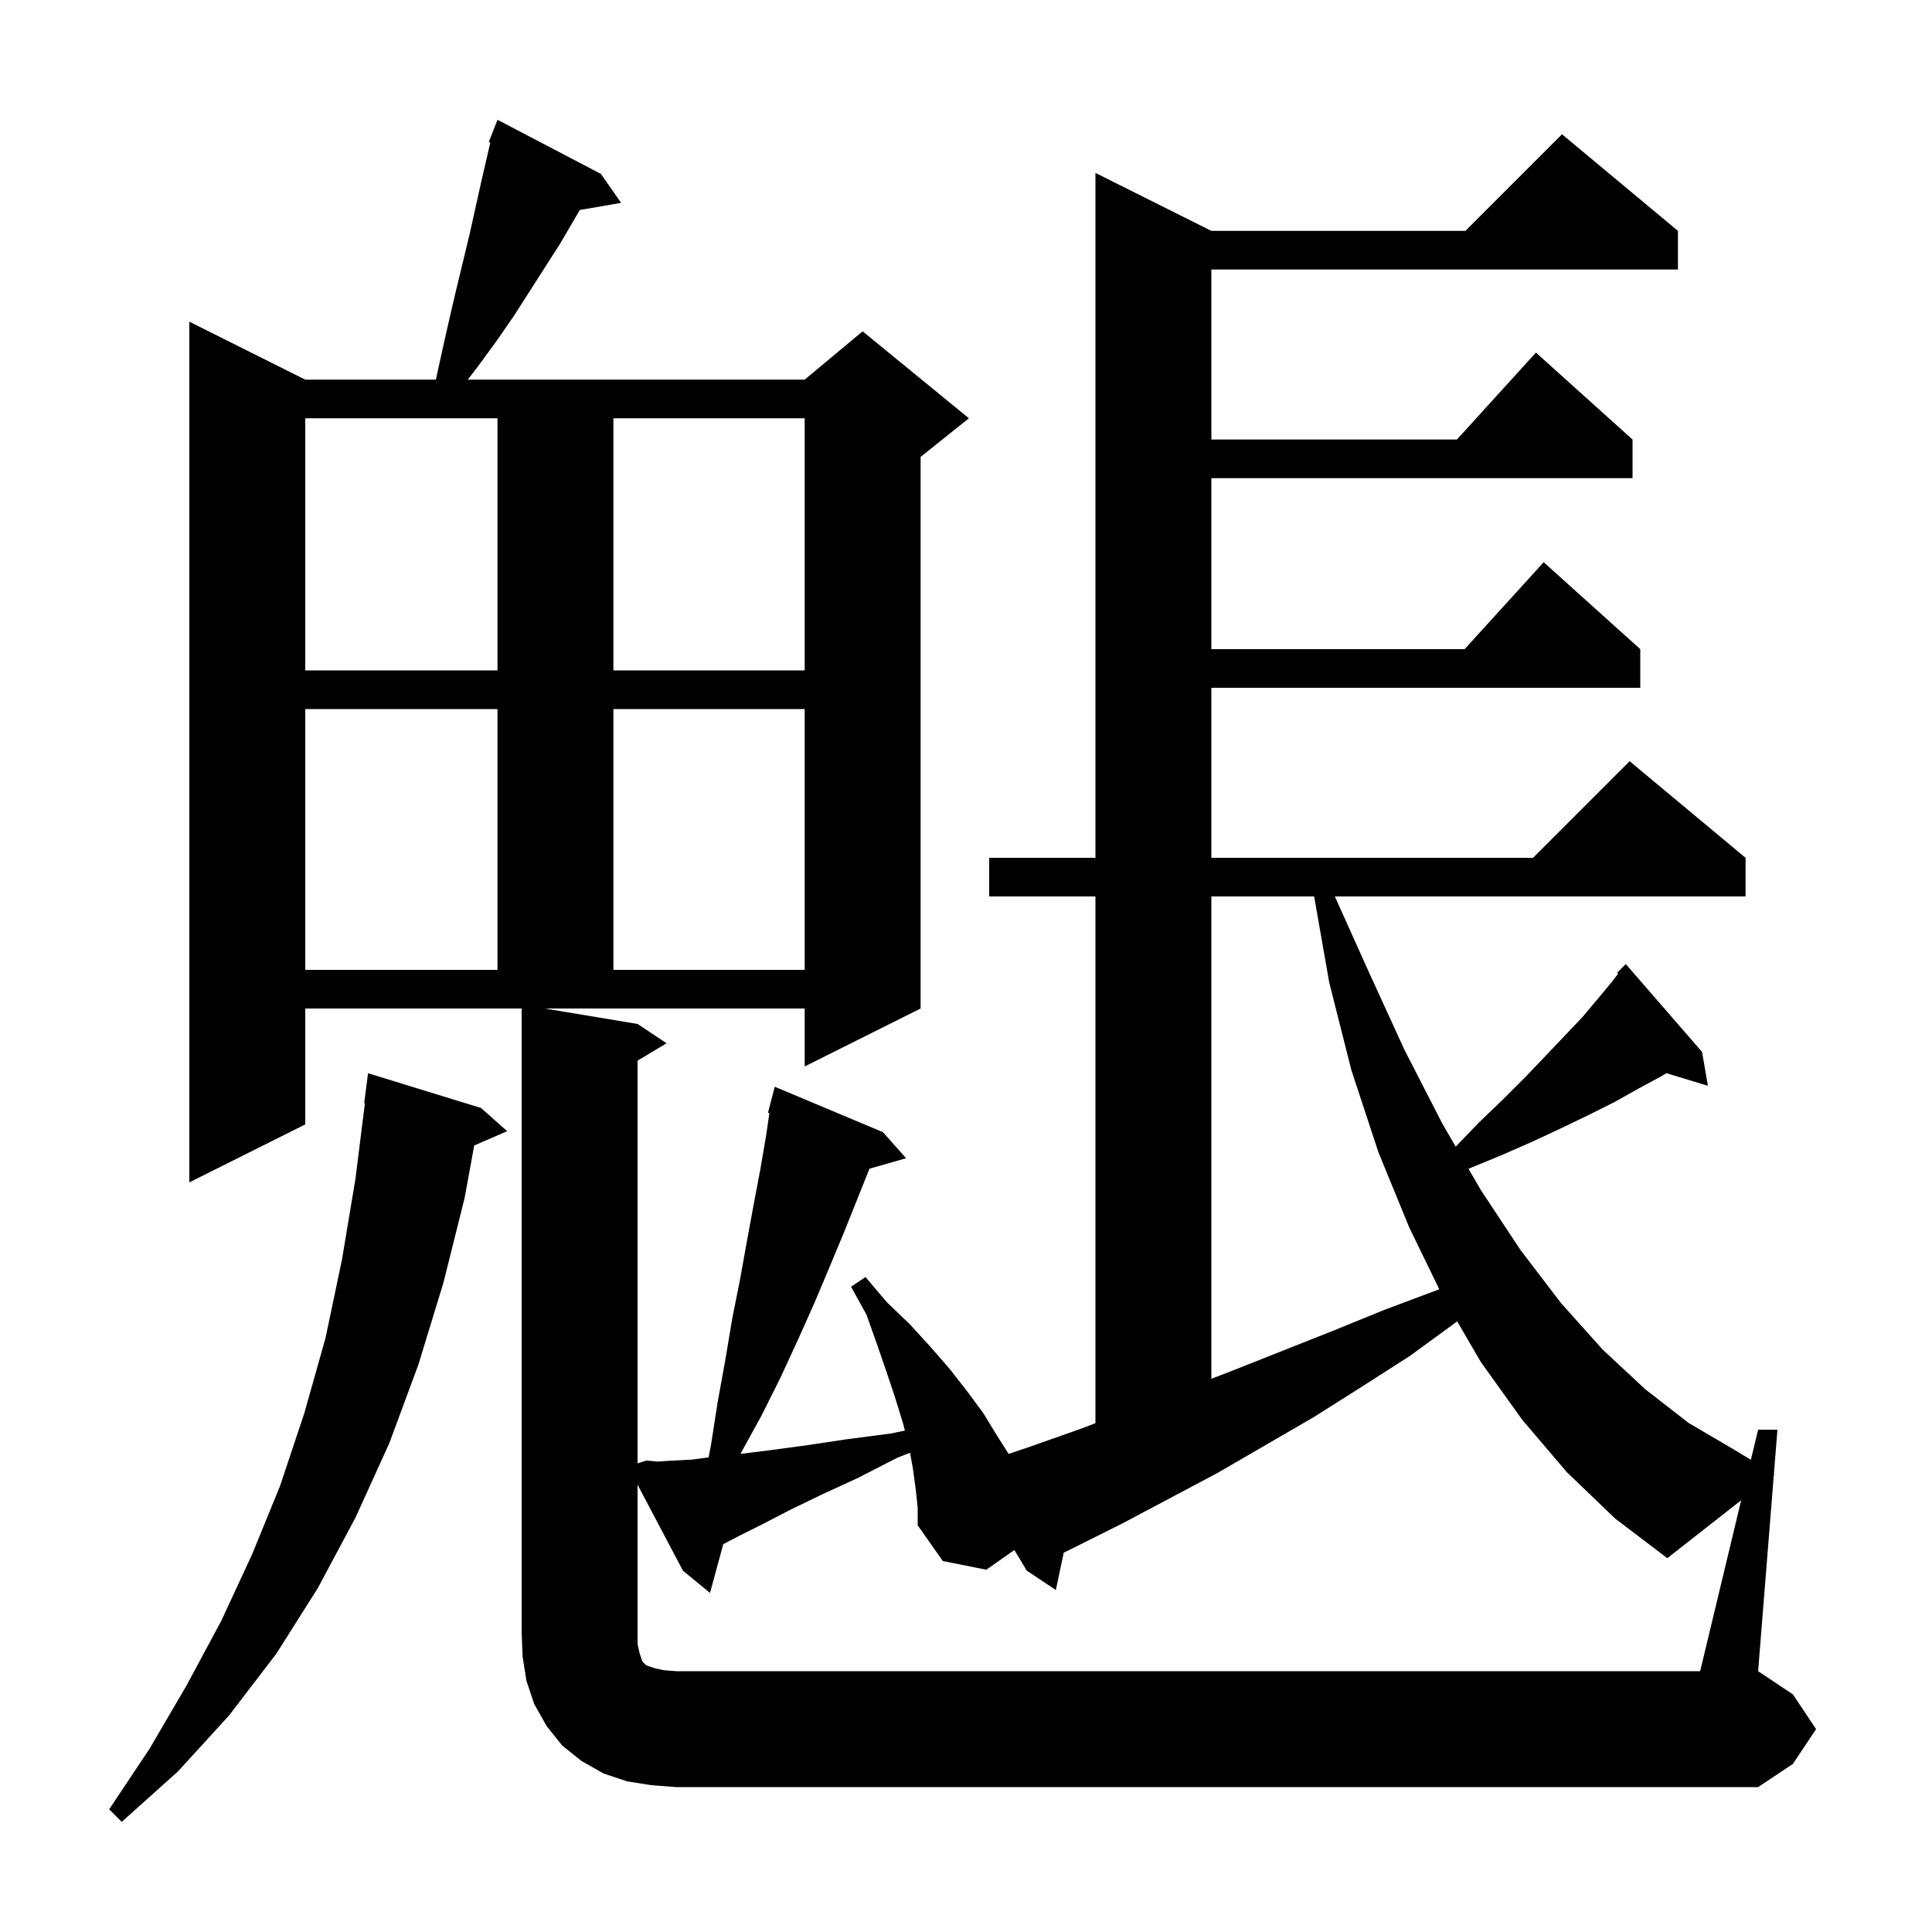 <svg xmlns="http://www.w3.org/2000/svg" xmlns:xlink="http://www.w3.org/1999/xlink" version="1.1" baseProfile="full" viewBox="0 0 200 200" width="200" height="200">
<g fill="black">
<path d="M 49.8 114.7 L 52.5 117.1 L 49.091 118.579 L 48.1 124.0 L 45.9 132.8 L 43.3 141.3 L 40.3 149.4 L 36.8 157.1 L 32.9 164.4 L 28.6 171.2 L 23.7 177.6 L 18.4 183.4 L 12.6 188.6 L 11.3 187.3 L 15.5 181.0 L 19.3 174.5 L 22.9 167.8 L 26.1 160.9 L 29.0 153.8 L 31.5 146.3 L 33.7 138.5 L 35.4 130.4 L 36.8 122.0 L 37.775 114.203 L 37.7 114.2 L 38.1 111.1 Z M 102.1 162.5 L 97.6 161.6 L 95.0 157.9 L 95.0 156.1 L 94.8 154.2 L 94.5 152.0 L 94.207 150.389 L 92.9 150.9 L 88.8 153.0 L 85.1 154.7 L 81.8 156.3 L 78.9 157.8 L 76.5 159.0 L 74.87 159.854 L 73.5 164.9 L 70.7 162.6 L 66.0 153.695 L 66.0 170.2 L 66.2 171.1 L 66.5 172.0 L 66.9 172.4 L 67.8 172.7 L 68.7 172.9 L 70.0 173.0 L 176.0 173.0 L 180.246 155.307 L 172.6 161.3 L 167.2 157.2 L 162.2 152.4 L 157.6 147.0 L 153.3 141.0 L 150.846 136.784 L 150.7 136.9 L 145.9 140.4 L 140.9 143.6 L 136.0 146.7 L 126.0 152.5 L 116.2 157.7 L 111.2 160.2 L 110.118 160.73 L 109.3 164.6 L 106.3 162.6 L 105.003 160.46 Z M 125.4 92.8 L 125.4 142.731 L 127.3 142.0 L 137.9 137.8 L 143.3 135.6 L 148.9 133.5 L 148.995 133.467 L 145.9 127.1 L 142.7 119.3 L 139.9 110.8 L 137.6 101.7 L 136.04 92.8 Z M 31.6 73.4 L 31.6 100.4 L 51.5 100.4 L 51.5 73.4 Z M 63.5 73.4 L 63.5 100.4 L 83.3 100.4 L 83.3 73.4 Z M 31.6 69.4 L 51.5 69.4 L 51.5 43.3 L 31.6 43.3 Z M 63.5 43.3 L 63.5 69.4 L 83.3 69.4 L 83.3 43.3 Z M 188.0 179.0 L 185.6 182.6 L 182.0 185.0 L 70.0 185.0 L 67.4 184.8 L 64.9 184.4 L 62.5 183.6 L 60.2 182.3 L 58.2 180.7 L 56.6 178.7 L 55.3 176.4 L 54.5 174.0 L 54.1 171.5 L 54.0 169.0 L 54.0 104.4 L 31.6 104.4 L 31.6 116.4 L 19.6 122.4 L 19.6 33.3 L 31.6 39.3 L 45.122 39.3 L 45.8 36.2 L 46.5 33.1 L 47.2 30.1 L 48.6 24.3 L 49.8 18.9 L 50.759 14.745 L 50.6 14.7 L 51.5 12.4 L 62.2 18.0 L 64.3 21.0 L 60.019 21.738 L 58.0 25.2 L 53.2 32.7 L 51.4 35.3 L 49.5 37.9 L 48.423 39.3 L 83.3 39.3 L 89.3 34.3 L 100.3 43.3 L 95.3 47.3 L 95.3 104.4 L 83.3 110.4 L 83.3 104.4 L 56.4 104.4 L 66.0 106.0 L 69.0 108.0 L 66.0 109.8 L 66.0 151.484 L 66.9 151.2 L 68.1 151.3 L 69.6 151.2 L 71.6 151.1 L 73.351 150.872 L 73.6 149.6 L 74.3 145.1 L 75.1 140.7 L 75.8 136.5 L 76.6 132.5 L 77.3 128.6 L 78.0 124.8 L 78.7 121.1 L 79.3 117.6 L 79.649 115.225 L 79.5 115.2 L 80.2 112.5 L 91.4 117.2 L 93.8 119.9 L 90.006 120.984 L 87.4 127.5 L 85.9 131.1 L 84.3 134.9 L 82.6 138.7 L 80.8 142.6 L 78.8 146.6 L 76.652 150.505 L 76.7 150.5 L 79.9 150.1 L 83.6 149.6 L 87.6 149.0 L 92.2 148.4 L 93.673 148.093 L 93.5 147.4 L 92.7 144.8 L 91.8 142.1 L 90.8 139.2 L 89.7 136.1 L 88.1 133.2 L 89.6 132.2 L 91.8 134.8 L 94.2 137.1 L 96.3 139.4 L 98.3 141.7 L 100.1 144.0 L 101.8 146.3 L 103.2 148.6 L 104.416 150.511 L 106.8 149.7 L 111.9 147.9 L 113.4 147.33 L 113.4 92.8 L 102.4 92.8 L 102.4 88.8 L 113.4 88.8 L 113.4 17.9 L 125.4 23.9 L 151.7 23.9 L 161.7 13.9 L 173.7 23.9 L 173.7 27.9 L 125.4 27.9 L 125.4 45.5 L 150.818 45.5 L 159.0 36.5 L 169.0 45.5 L 169.0 49.5 L 125.4 49.5 L 125.4 67.2 L 151.618 67.2 L 159.8 58.2 L 169.8 67.2 L 169.8 71.2 L 125.4 71.2 L 125.4 88.8 L 158.7 88.8 L 168.7 78.8 L 180.7 88.8 L 180.7 92.8 L 138.184 92.8 L 141.6 100.4 L 145.4 108.7 L 149.3 116.3 L 150.693 118.703 L 153.1 116.2 L 155.6 113.8 L 157.9 111.5 L 160.0 109.3 L 162.0 107.2 L 163.8 105.3 L 165.4 103.4 L 166.9 101.6 L 167.503 100.796 L 167.4 100.7 L 168.3 99.8 L 176.2 108.9 L 176.8 112.4 L 172.511 111.098 L 172.0 111.4 L 169.6 112.7 L 167.1 114.1 L 164.5 115.4 L 161.6 116.8 L 158.6 118.2 L 155.4 119.6 L 152.02 120.992 L 153.3 123.2 L 157.4 129.4 L 161.6 134.9 L 165.9 139.7 L 170.3 143.8 L 174.8 147.3 L 179.4 150.0 L 181.251 151.119 L 182.0 148.0 L 184.0 148.0 L 183.635 152.561 L 183.7 152.6 L 183.627 152.657 L 182.0 173.0 L 185.6 175.4 Z " />
</g>
</svg>
